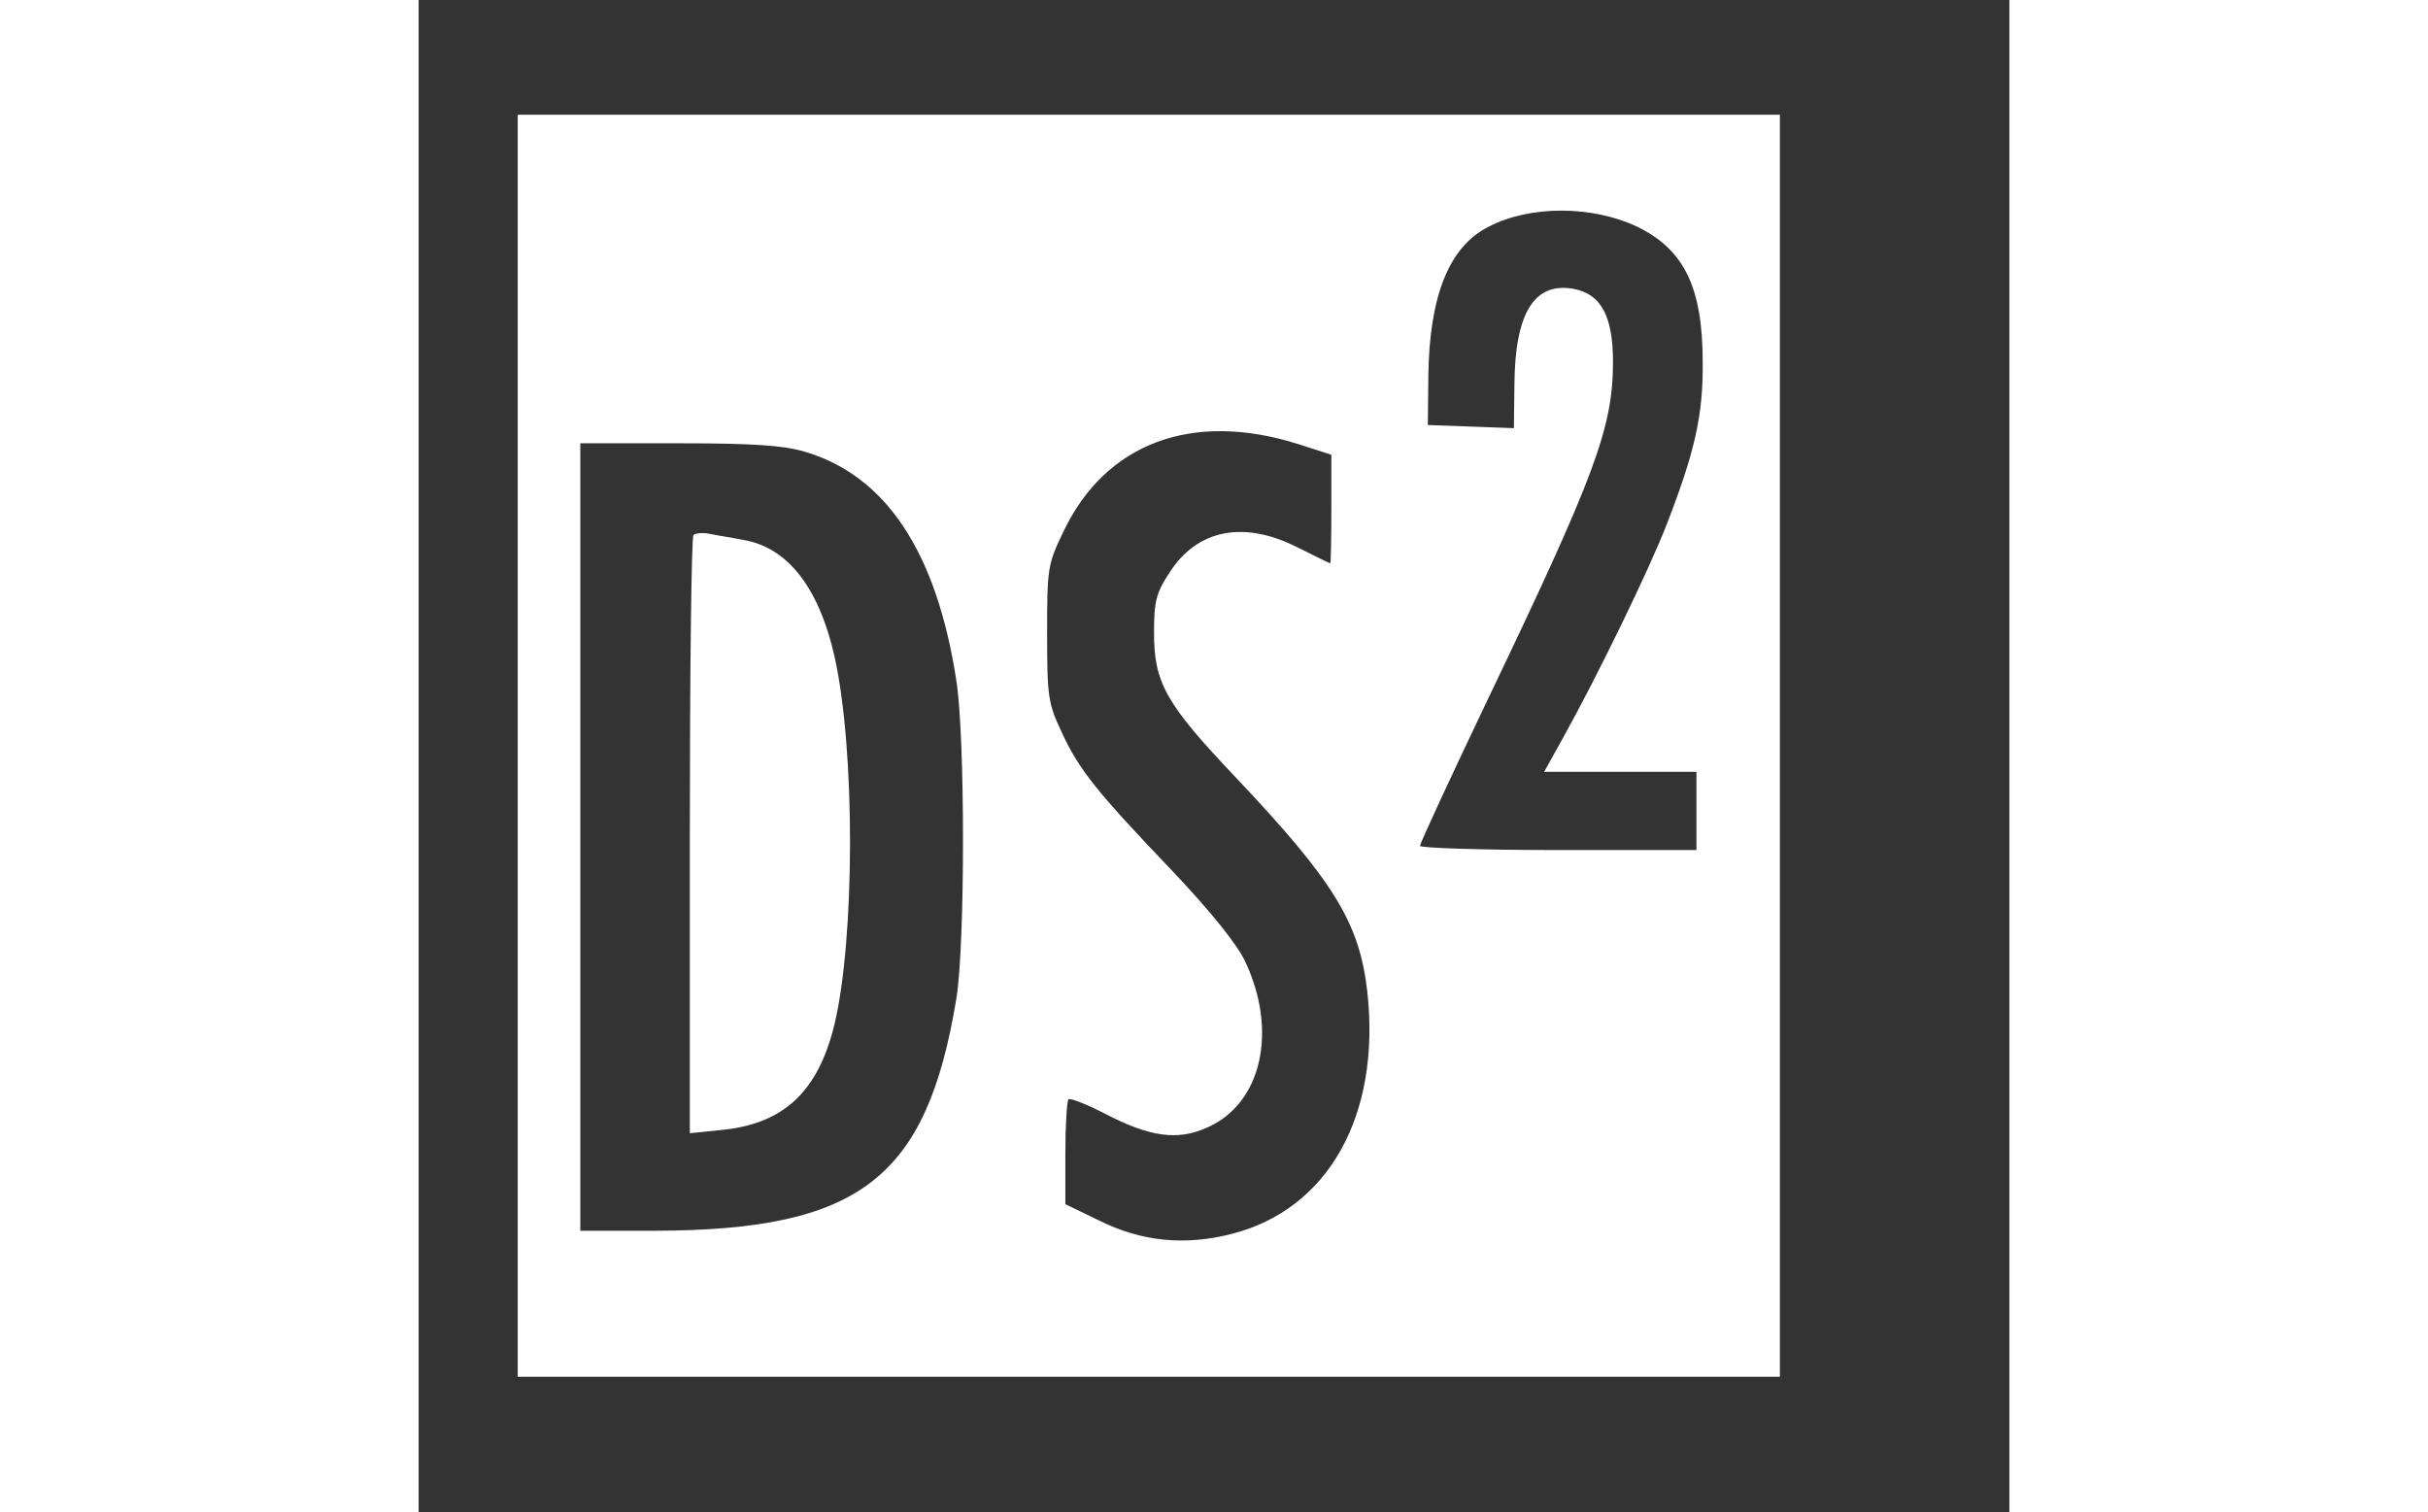 <?xml version="1.0" standalone="no"?>
<!DOCTYPE svg PUBLIC "-//W3C//DTD SVG 20010904//EN"
 "http://www.w3.org/TR/2001/REC-SVG-20010904/DTD/svg10.dtd">
<svg version="1.0" xmlns="http://www.w3.org/2000/svg"
 width="305pt" height="190pt" viewBox="0 0 305 290"
 preserveAspectRatio="xMidYMid meet">

<rect x="0" y="0" width="305" height="290" fill="#333333" stroke="none"/>

<g transform="translate(0,290) scale(0.1,-0.1)"
stroke="none" fill="#ffff">
<path d="M190 1470 l0 -1210 1210 0 1210 0 0 1210 0 1210 -1210 0 -1210 0 0
-1210z m2147 995 c90 -44 125 -117 125 -260 1 -100 -15 -171 -68 -308 -33 -86
-133 -292 -201 -414 l-35 -63 146 0 146 0 0 -75 0 -75 -265 0 c-146 0 -265 4
-265 8 0 5 58 130 129 279 207 432 241 523 241 649 0 88 -23 130 -75 140 -76
14 -113 -46 -114 -184 l-1 -83 -82 3 -83 3 1 95 c2 153 40 247 115 285 80 42
200 41 286 0z m-649 -417 l62 -20 0 -104 c0 -57 -1 -104 -2 -104 -2 0 -30 14
-62 30 -104 53 -194 35 -247 -49 -25 -38 -29 -55 -29 -114 0 -96 22 -136 157
-278 189 -200 237 -279 252 -411 26 -237 -75 -417 -260 -464 -90 -23 -173 -15
-255 26 l-64 31 0 98 c0 54 3 100 6 103 3 3 34 -9 69 -27 86 -45 140 -53 197
-27 105 46 136 186 72 320 -16 33 -67 96 -137 170 -147 154 -181 196 -214 268
-26 55 -28 68 -28 189 0 125 1 133 31 195 81 171 248 233 452 168z m-948 -14
c156 -46 253 -192 291 -439 17 -108 17 -506 0 -610 -57 -345 -185 -444 -578
-445 l-143 0 0 755 0 755 188 0 c144 0 201 -4 242 -16z"/>
<path d="M527 1874 c-4 -4 -7 -264 -7 -577 l0 -570 58 6 c112 10 178 64 212
176 43 136 50 495 14 699 -27 153 -90 242 -183 257 -20 4 -47 8 -61 11 -14 3
-29 2 -33 -2z"/>
</g>
</svg>
